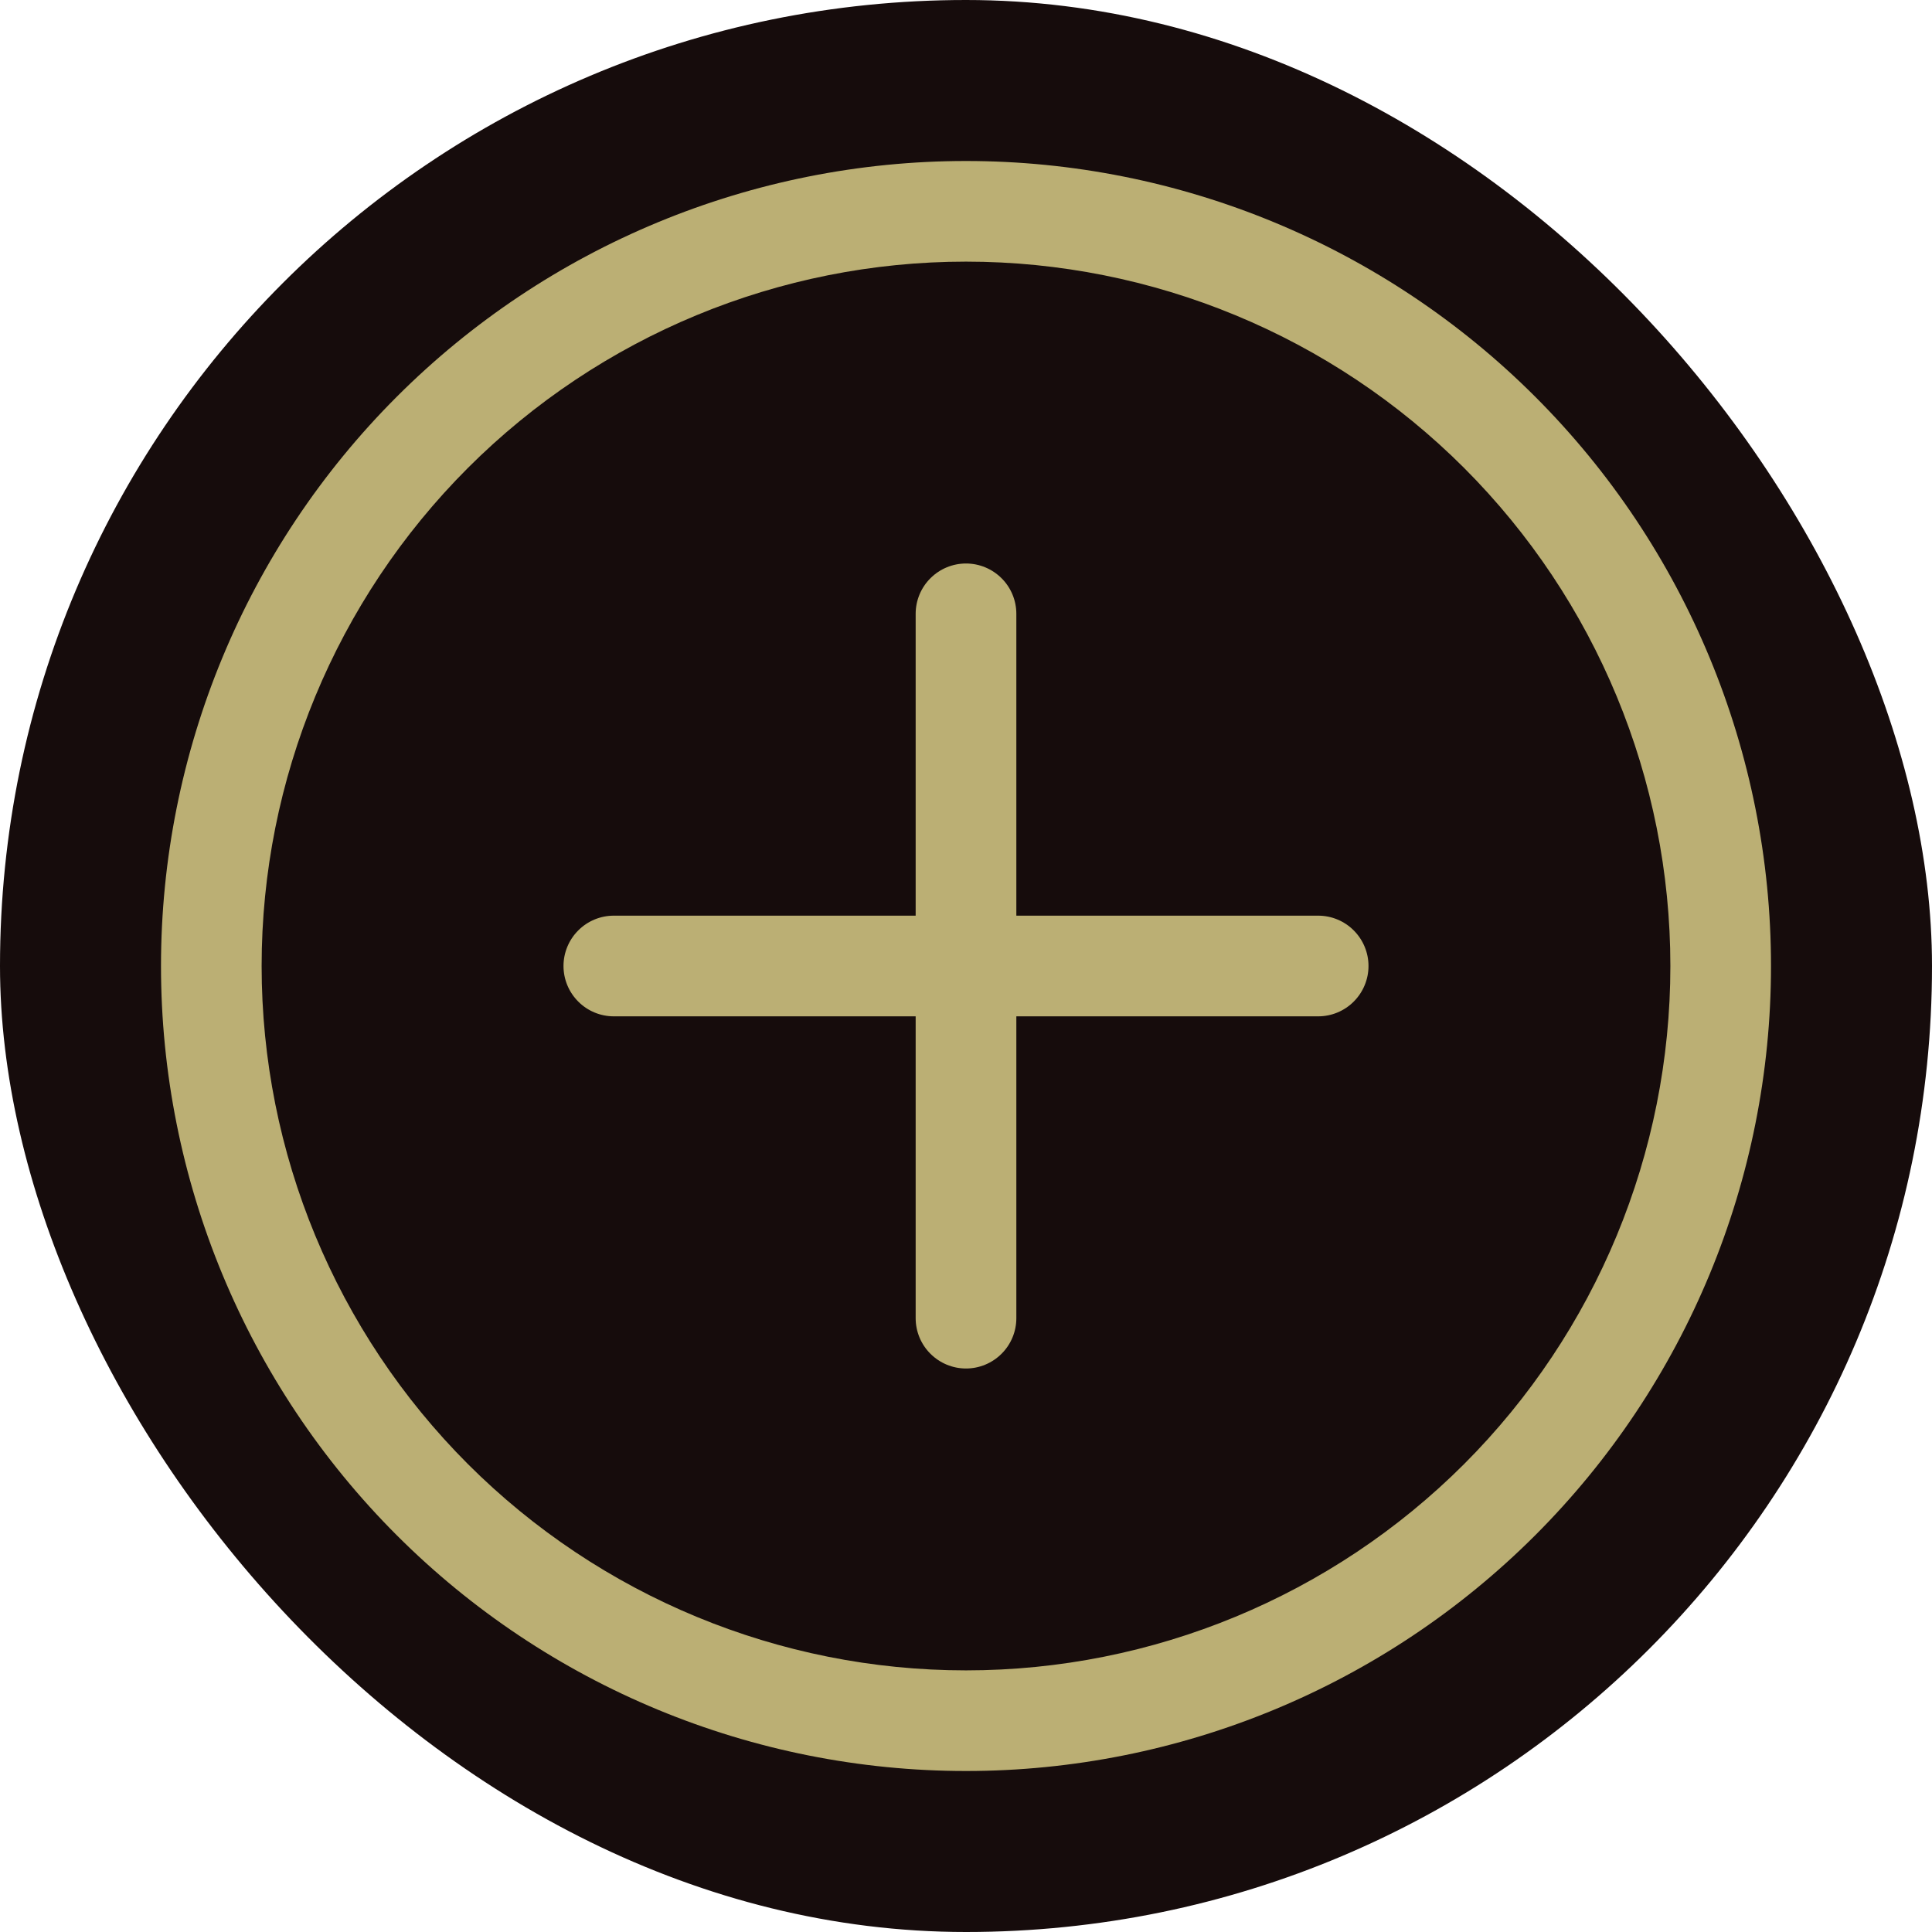 <svg width="36" height="36" viewBox="0 0 36 36" fill="none" xmlns="http://www.w3.org/2000/svg">
<rect width="36" height="36" rx="18" fill="#160C0C"/>
<path d="M18 31.125C14.519 31.125 11.181 29.742 8.719 27.281C6.258 24.819 4.875 21.481 4.875 18C4.875 14.519 6.258 11.181 8.719 8.719C11.181 6.258 14.519 4.875 18 4.875C21.481 4.875 24.819 6.258 27.281 8.719C29.742 11.181 31.125 14.519 31.125 18C31.125 21.481 29.742 24.819 27.281 27.281C24.819 29.742 21.481 31.125 18 31.125ZM18 33C21.978 33 25.794 31.42 28.607 28.607C31.42 25.794 33 21.978 33 18C33 14.022 31.42 10.206 28.607 7.393C25.794 4.58 21.978 3 18 3C14.022 3 10.206 4.58 7.393 7.393C4.58 10.206 3 14.022 3 18C3 21.978 4.58 25.794 7.393 28.607C10.206 31.42 14.022 33 18 33Z" fill="#BBAF74"/>
<path d="M18 10.5C18.249 10.5 18.487 10.599 18.663 10.775C18.839 10.95 18.938 11.189 18.938 11.438V17.062H24.562C24.811 17.062 25.05 17.161 25.225 17.337C25.401 17.513 25.5 17.751 25.5 18C25.5 18.249 25.401 18.487 25.225 18.663C25.05 18.839 24.811 18.938 24.562 18.938H18.938V24.562C18.938 24.811 18.839 25.05 18.663 25.225C18.487 25.401 18.249 25.5 18 25.5C17.751 25.5 17.513 25.401 17.337 25.225C17.161 25.05 17.062 24.811 17.062 24.562V18.938H11.438C11.189 18.938 10.95 18.839 10.775 18.663C10.599 18.487 10.5 18.249 10.5 18C10.5 17.751 10.599 17.513 10.775 17.337C10.95 17.161 11.189 17.062 11.438 17.062H17.062V11.438C17.062 11.189 17.161 10.95 17.337 10.775C17.513 10.599 17.751 10.5 18 10.5Z" fill="#BBAF74"/>
</svg>
